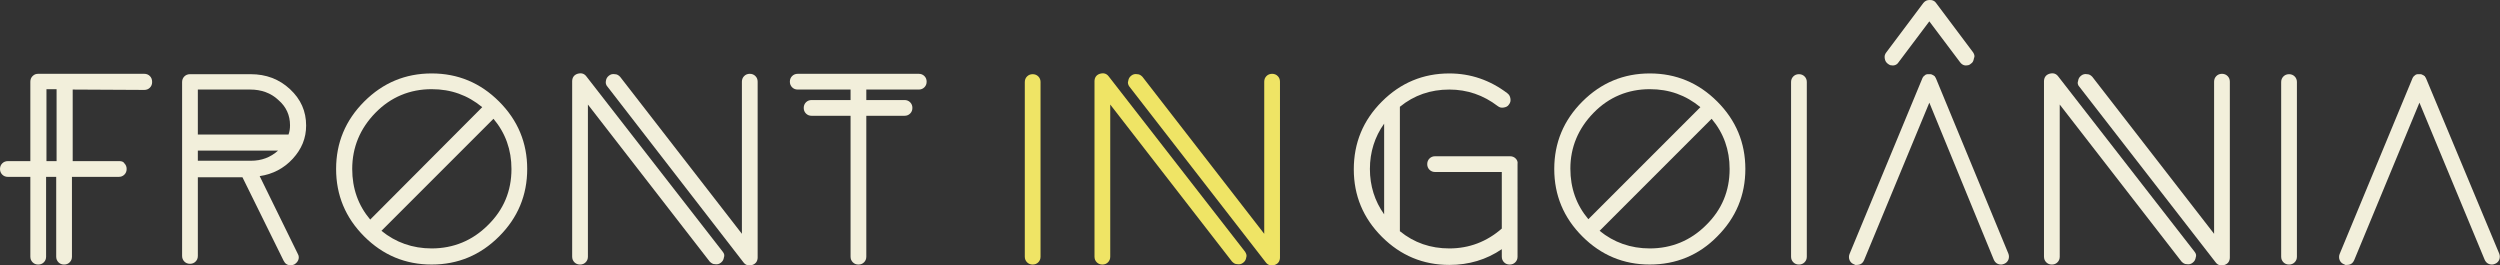 <?xml version="1.0" encoding="utf-8"?>
<!-- Generator: Adobe Illustrator 19.0.0, SVG Export Plug-In . SVG Version: 6.00 Build 0)  -->
<svg version="1.1" id="Layer_1" xmlns="http://www.w3.org/2000/svg" xmlns:xlink="http://www.w3.org/1999/xlink" x="0px" y="0px"
	 viewBox="0 0 667.2 70.8" style="enable-background:new 0 0 667.2 70.8;" xml:space="preserve">
<rect x="0" y="0" width="667.2" height="70.8" fill="#333333" stroke="none"/>
<style type="text/css">
	.st0{fill:#EFE465;}
	.st1{fill:#F2EFDB;}
</style>
<g>
	<g>
		<g id="XMLID_45_">
			<path id="XMLID_49_" class="st0" d="M277.7,68.5c0,0.6-0.2,1.1-0.6,1.5c-0.4,0.4-0.9,0.6-1.5,0.6s-1.1-0.2-1.5-0.6
				c-0.4-0.4-0.6-0.9-0.6-1.5V21.9c0-0.6,0.2-1.1,0.6-1.5c0.4-0.4,0.9-0.6,1.5-0.6s1.1,0.2,1.5,0.6c0.4,0.4,0.6,0.9,0.6,1.5V68.5z"
				/>
			<g id="XMLID_46_">
				<path id="XMLID_48_" class="st0" d="M332.3,67.2l-36.4-46.8c-0.6-0.8-1.4-1-2.4-0.7c-0.9,0.3-1.4,1-1.4,2v46.8
					c0,0.6,0.2,1.1,0.6,1.5c0.4,0.4,0.9,0.6,1.5,0.6c0.6,0,1.1-0.2,1.5-0.6c0.4-0.4,0.6-0.9,0.6-1.5V27.9l32.5,41.9l0,0l0,0l0,0
					c0.4,0.4,0.8,0.7,1.4,0.7c0.6,0.1,1.1,0,1.6-0.4c0.5-0.4,0.7-0.8,0.8-1.4C332.8,68.2,332.6,67.7,332.3,67.2z"/>
				<path id="XMLID_47_" class="st0" d="M301.4,23.1L337.8,70c0.6,0.8,1.4,1,2.4,0.7c0.9-0.3,1.4-1,1.4-2V21.8
					c0-0.6-0.2-1.1-0.6-1.5c-0.4-0.4-0.9-0.6-1.5-0.6s-1.1,0.2-1.5,0.6c-0.4,0.4-0.6,0.9-0.6,1.5v40.6l-32.5-41.9l0,0l0,0v0
					c-0.4-0.4-0.8-0.7-1.4-0.7c-0.6-0.1-1.1,0-1.6,0.4c-0.5,0.4-0.7,0.8-0.8,1.4C300.9,22.1,301.1,22.7,301.4,23.1z"/>
			</g>
		</g>
	</g>
	<g>
		<g id="XMLID_283_">
			<g id="XMLID_303_">
				<path id="XMLID_321_" class="st1" d="M482.2,68.5c0,0.6-0.2,1.1-0.6,1.5c-0.4,0.4-0.9,0.6-1.5,0.6s-1.1-0.2-1.5-0.6
					c-0.4-0.4-0.6-0.9-0.6-1.5V21.9c0-0.6,0.2-1.1,0.6-1.5c0.4-0.4,0.9-0.6,1.5-0.6s1.1,0.2,1.5,0.6c0.4,0.4,0.6,0.9,0.6,1.5V68.5z"
					/>
				<path id="XMLID_318_" class="st1" d="M404.5,42.3c-0.4-0.4-0.9-0.6-1.5-0.6h-20c-0.6,0-1.1,0.2-1.5,0.6
					c-0.4,0.4-0.6,0.9-0.6,1.5c0,0.6,0.2,1.1,0.6,1.5c0.4,0.4,0.9,0.6,1.5,0.6h17.8V61c-4,3.5-8.7,5.3-14,5.3c-5,0-9.4-1.5-13.2-4.6
					V28.5c3.8-3.1,8.2-4.6,13.2-4.6c4.8,0,9.1,1.5,12.9,4.4c0.5,0.4,1,0.5,1.6,0.4c0.6-0.1,1.1-0.3,1.4-0.8c0.4-0.5,0.5-1,0.4-1.6
					c-0.1-0.6-0.3-1-0.8-1.4c-4.6-3.5-9.8-5.3-15.5-5.3c-7,0-13,2.5-18,7.5c-5,5-7.5,11-7.5,18.1c0,7,2.5,13,7.5,18
					c5,5,11,7.5,18,7.5c5.2,0,9.9-1.4,14-4.2v2c0,0.6,0.2,1.1,0.6,1.5c0.4,0.4,0.9,0.6,1.5,0.6c0.6,0,1.1-0.2,1.5-0.6
					c0.4-0.4,0.6-0.9,0.6-1.5V43.8C405.1,43.2,404.9,42.7,404.5,42.3z M365.6,45.1c0-4.5,1.3-8.6,3.8-12.1v24.2
					C366.9,53.7,365.6,49.6,365.6,45.1z"/>
				<path id="XMLID_314_" class="st1" d="M458.3,27.1c-5-5-11-7.5-18-7.5c-7,0-13,2.5-18,7.5c-5,5-7.5,11-7.5,18c0,7,2.5,13,7.5,18
					c5,5,11,7.5,18,7.5c7,0,13.1-2.5,18-7.5c5-5,7.5-11,7.5-18C465.8,38.1,463.3,32.1,458.3,27.1z M425.3,30.1
					c4.1-4.2,9.2-6.3,15-6.3c5.2,0,9.6,1.6,13.5,4.8l-29.9,29.9c-3.2-3.8-4.8-8.3-4.8-13.5C419.1,39.3,421.2,34.3,425.3,30.1z
					 M455.3,60.1c-4.1,4.1-9.2,6.2-15,6.2c-5.1,0-9.6-1.6-13.4-4.7l29.9-29.9c3.2,3.8,4.8,8.3,4.8,13.4
					C461.6,51,459.5,56,455.3,60.1z"/>
				<path id="XMLID_312_" class="st1" d="M613,68.5c0,0.6-0.2,1.1-0.6,1.5c-0.4,0.4-0.9,0.6-1.5,0.6c-0.6,0-1.1-0.2-1.5-0.6
					c-0.4-0.4-0.6-0.9-0.6-1.5V21.9c0-0.6,0.2-1.1,0.6-1.5c0.4-0.4,0.9-0.6,1.5-0.6c0.6,0,1.1,0.2,1.5,0.6c0.4,0.4,0.6,0.9,0.6,1.5
					V68.5z"/>
				<path id="XMLID_310_" class="st1" d="M645.7,27.4l-17.4,42c-0.4,0.9-1,1.3-2,1.3c-0.3,0-0.4,0-0.4,0s-0.1-0.1-0.4-0.2
					c-0.5-0.2-0.9-0.6-1.1-1.1c-0.2-0.5-0.2-1.1,0-1.6L643.8,21c0-0.1,0.1-0.2,0.2-0.4l0.1-0.1c0.1-0.1,0.1-0.2,0.1-0.2
					c0,0,0.1-0.1,0.2-0.1c0.1-0.1,0.2-0.1,0.1-0.1c0.2-0.2,0.5-0.3,0.7-0.3h0.2c0.1,0,0.2,0,0.2,0c0,0,0.1,0,0.2,0
					c0.1,0,0.2,0,0.2,0c0.3,0,0.5,0.2,0.8,0.3l0.1,0.1c0.1,0.1,0.2,0.1,0.2,0.1c0,0,0.1,0.1,0.1,0.2c0.1,0.1,0.1,0.2,0.1,0.1
					c0.1,0.1,0.1,0.3,0.2,0.4L667,67.7c0.2,0.5,0.2,1.1,0,1.6c-0.2,0.5-0.6,0.9-1.1,1.1c-0.3,0.1-0.5,0.2-0.8,0.2
					c-0.9,0-1.6-0.4-2-1.3L645.7,27.4z"/>
				<path id="XMLID_308_" class="st1" d="M514.9,27.4l-17.4,42c-0.4,0.9-1,1.3-2,1.3c-0.3,0-0.4,0-0.4,0s-0.1-0.1-0.4-0.2
					c-0.5-0.2-0.9-0.6-1.1-1.1c-0.2-0.5-0.2-1.1,0-1.6L513,21c0-0.1,0.1-0.2,0.2-0.4l0.1-0.1c0.1-0.1,0.1-0.2,0.1-0.2
					c0,0,0.1-0.1,0.2-0.1c0.1-0.1,0.2-0.1,0.1-0.1c0.2-0.2,0.5-0.3,0.7-0.3h0.2c0.1,0,0.2,0,0.2,0c0,0,0.1,0,0.2,0
					c0.1,0,0.2,0,0.2,0c0.3,0,0.5,0.2,0.8,0.3l0.1,0.1c0.1,0.1,0.2,0.1,0.2,0.1c0,0,0.1,0.1,0.1,0.2c0.1,0.1,0.1,0.2,0.1,0.1
					c0.1,0.1,0.1,0.3,0.2,0.4l19.3,46.7c0.2,0.5,0.2,1.1,0,1.6c-0.2,0.5-0.6,0.9-1.1,1.1c-0.3,0.1-0.5,0.2-0.8,0.2
					c-0.9,0-1.6-0.4-2-1.3L514.9,27.4z"/>
				<path id="XMLID_307_" class="st1" d="M526.6,14c0,0-9.9-13.2-9.9-13.2l0,0l0,0c-0.5-0.7-1.1-0.8-1.7-0.8c-0.7,0-1.2,0.2-1.7,0.8
					v0l0,0c0,0-9.9,13.2-9.9,13.2c-0.4,0.5-0.5,1-0.4,1.6c0.1,0.6,0.3,1,0.8,1.4c0.2,0.2,0.5,0.3,0.7,0.4c0.9,0.2,1.7,0,2.2-0.8
					l8.2-10.9l8.2,10.9c0.6,0.8,1.3,1,2.2,0.8c0.3-0.1,0.5-0.2,0.7-0.4c0.5-0.3,0.7-0.8,0.8-1.4C527.1,15,526.9,14.5,526.6,14z"/>
				<g id="XMLID_304_">
					<path id="XMLID_306_" class="st1" d="M585.7,67.2l-36.4-46.8c-0.6-0.8-1.4-1-2.4-0.7c-0.9,0.3-1.4,1-1.4,2v46.8
						c0,0.6,0.2,1.1,0.6,1.5c0.4,0.4,0.9,0.6,1.5,0.6c0.6,0,1.1-0.2,1.5-0.6c0.4-0.4,0.6-0.9,0.6-1.5V27.9l32.5,41.9l0,0l0,0l0,0
						c0.4,0.4,0.8,0.7,1.4,0.7c0.6,0.1,1.1,0,1.6-0.4c0.5-0.4,0.7-0.8,0.8-1.4C586.2,68.2,586.1,67.7,585.7,67.2z"/>
					<path id="XMLID_305_" class="st1" d="M554.9,23.1L591.3,70c0.6,0.8,1.4,1,2.4,0.7c0.9-0.3,1.4-1,1.4-2V21.8
						c0-0.6-0.2-1.1-0.6-1.5c-0.4-0.4-0.9-0.6-1.5-0.6c-0.6,0-1.1,0.2-1.5,0.6c-0.4,0.4-0.6,0.9-0.6,1.5v40.6l-32.5-41.9l0,0l0,0v0
						c-0.4-0.4-0.8-0.7-1.4-0.7c-0.6-0.1-1.1,0-1.6,0.4s-0.7,0.8-0.8,1.4C554.4,22.1,554.5,22.7,554.9,23.1z"/>
				</g>
			</g>
			<g id="XMLID_284_">
				<path id="XMLID_301_" class="st1" d="M226.9,23.9h-14c-0.6,0-1.1-0.2-1.5-0.6c-0.4-0.4-0.6-0.9-0.6-1.5c0-0.6,0.2-1.1,0.6-1.5
					c0.4-0.4,0.9-0.6,1.5-0.6h32.3c0.6,0,1.1,0.2,1.5,0.6c0.4,0.4,0.6,0.9,0.6,1.5c0,0.6-0.2,1.1-0.6,1.5c-0.4,0.4-0.9,0.6-1.5,0.6
					h-14v44.6c0,0.6-0.2,1.1-0.6,1.5c-0.4,0.4-0.9,0.6-1.5,0.6c-0.6,0-1.1-0.2-1.5-0.6c-0.4-0.4-0.6-0.9-0.6-1.5V23.9z"/>
				<path id="XMLID_299_" class="st1" d="M216.6,30.9c-0.6,0-1.1-0.2-1.5-0.6c-0.4-0.4-0.6-0.9-0.6-1.5c0-0.6,0.2-1.1,0.6-1.5
					c0.4-0.4,0.9-0.6,1.5-0.6h24.8c0.6,0,1.1,0.2,1.5,0.6c0.4,0.4,0.6,0.9,0.6,1.5c0,0.6-0.2,1.1-0.6,1.5c-0.4,0.4-0.9,0.6-1.5,0.6
					H216.6z"/>
				<path id="XMLID_296_" class="st1" d="M40,20.3c-0.4-0.4-0.9-0.6-1.5-0.6H10.2c-0.5,0-1,0.1-1.5,0.6c-0.4,0.4-0.6,0.9-0.6,1.5V43
					h-6c-0.6,0-1.1,0.2-1.5,0.6C0.2,44,0,44.5,0,45.1c0,0.6,0.2,1.1,0.6,1.5C1,47,1.5,47.2,2.1,47.2h6v21.3c0,0.6,0.2,1.1,0.6,1.5
					c0.4,0.4,0.9,0.6,1.5,0.6c0.6,0,1.1-0.2,1.5-0.6c0.4-0.4,0.6-0.9,0.6-1.5V47.2h2.7v21.3c0,0.6,0.2,1.1,0.6,1.5
					c0.4,0.4,0.9,0.6,1.5,0.6c0.6,0,1.1-0.2,1.5-0.6c0.4-0.4,0.6-0.9,0.6-1.5V47.2h12.5c0.6,0,1.1-0.2,1.5-0.6
					c0.4-0.4,0.6-0.9,0.6-1.5s-0.2-1.1-0.6-1.5C33,43.2,32.5,43,31.9,43l-12.5,0V23.9l19.1,0.1c0.6,0,1.1-0.2,1.5-0.6
					c0.4-0.4,0.6-0.9,0.6-1.5C40.6,21.2,40.4,20.7,40,20.3z M15.1,43h-2.7V23.8l2.7,0V43z"/>
				<path id="XMLID_292_" class="st1" d="M69.3,47c3.5-0.5,6.5-2.1,8.8-4.6c2.4-2.6,3.6-5.5,3.6-8.9c0-3.8-1.4-7-4.3-9.7
					c-2.9-2.7-6.4-4-10.5-4H50.7c-0.6,0-1.1,0.2-1.5,0.6c-0.4,0.4-0.6,0.9-0.6,1.5v46.4c0,0.6,0.2,1.1,0.6,1.5
					c0.4,0.4,0.9,0.6,1.5,0.6c0.6,0,1.1-0.2,1.5-0.6c0.4-0.4,0.6-0.9,0.6-1.5v-21h11.9l11,22.3c0.4,0.8,1,1.2,1.9,1.2
					c0.3,0,0.6-0.1,0.9-0.2c0.5-0.3,0.9-0.7,1.1-1.2c0.2-0.5,0.2-1.1-0.1-1.6L69.3,47z M66.8,23.9c2.9,0,5.5,0.9,7.5,2.8
					c2.1,1.8,3.1,4.1,3.1,6.7c0,0.9-0.1,1.7-0.4,2.5H52.8v-12H66.8z M52.8,42.9v-2.7h21.4c-2,1.8-4.4,2.7-7.2,2.7H52.8z"/>
				<path id="XMLID_288_" class="st1" d="M133.2,27.1c-5-5-11-7.5-18-7.5s-13,2.5-18,7.5c-5,5-7.5,11-7.5,18c0,7,2.5,13,7.5,18
					c5,5,11,7.5,18,7.5s13-2.5,18-7.5c5-5,7.5-11,7.5-18C140.7,38.1,138.2,32.1,133.2,27.1z M100.2,30.1c4.1-4.2,9.2-6.3,15-6.3
					c5.2,0,9.6,1.6,13.5,4.8L98.8,58.6c-3.2-3.8-4.8-8.3-4.8-13.5C94,39.3,96.1,34.3,100.2,30.1z M130.2,60.1
					c-4.1,4.1-9.2,6.2-15,6.2c-5.1,0-9.6-1.6-13.4-4.7l29.9-29.9c3.2,3.8,4.8,8.3,4.8,13.4C136.5,51,134.4,56,130.2,60.1z"/>
				<g id="XMLID_285_">
					<path id="XMLID_287_" class="st1" d="M192.9,67.2l-36.4-46.8c-0.6-0.8-1.4-1-2.4-0.7c-0.9,0.3-1.4,1-1.4,2v46.8
						c0,0.6,0.2,1.1,0.6,1.5c0.4,0.4,0.9,0.6,1.5,0.6c0.6,0,1.1-0.2,1.5-0.6c0.4-0.4,0.6-0.9,0.6-1.5V27.9l32.5,41.9l0,0l0,0l0,0
						c0.4,0.4,0.8,0.7,1.4,0.7c0.6,0.1,1.1,0,1.6-0.4c0.5-0.4,0.7-0.8,0.8-1.4C193.4,68.2,193.3,67.7,192.9,67.2z"/>
					<path id="XMLID_286_" class="st1" d="M162.1,23.1L198.4,70c0.6,0.8,1.4,1,2.4,0.7c0.9-0.3,1.4-1,1.4-2V21.8
						c0-0.6-0.2-1.1-0.6-1.5c-0.4-0.4-0.9-0.6-1.5-0.6c-0.6,0-1.1,0.2-1.5,0.6c-0.4,0.4-0.6,0.9-0.6,1.5v40.6l-32.5-41.9l0,0l0,0v0
						c-0.4-0.4-0.8-0.7-1.4-0.7c-0.6-0.1-1.1,0-1.6,0.4c-0.5,0.4-0.7,0.8-0.8,1.4C161.6,22.1,161.7,22.7,162.1,23.1z"/>
				</g>
			</g>
		</g>
	</g>
</g>
</svg>
